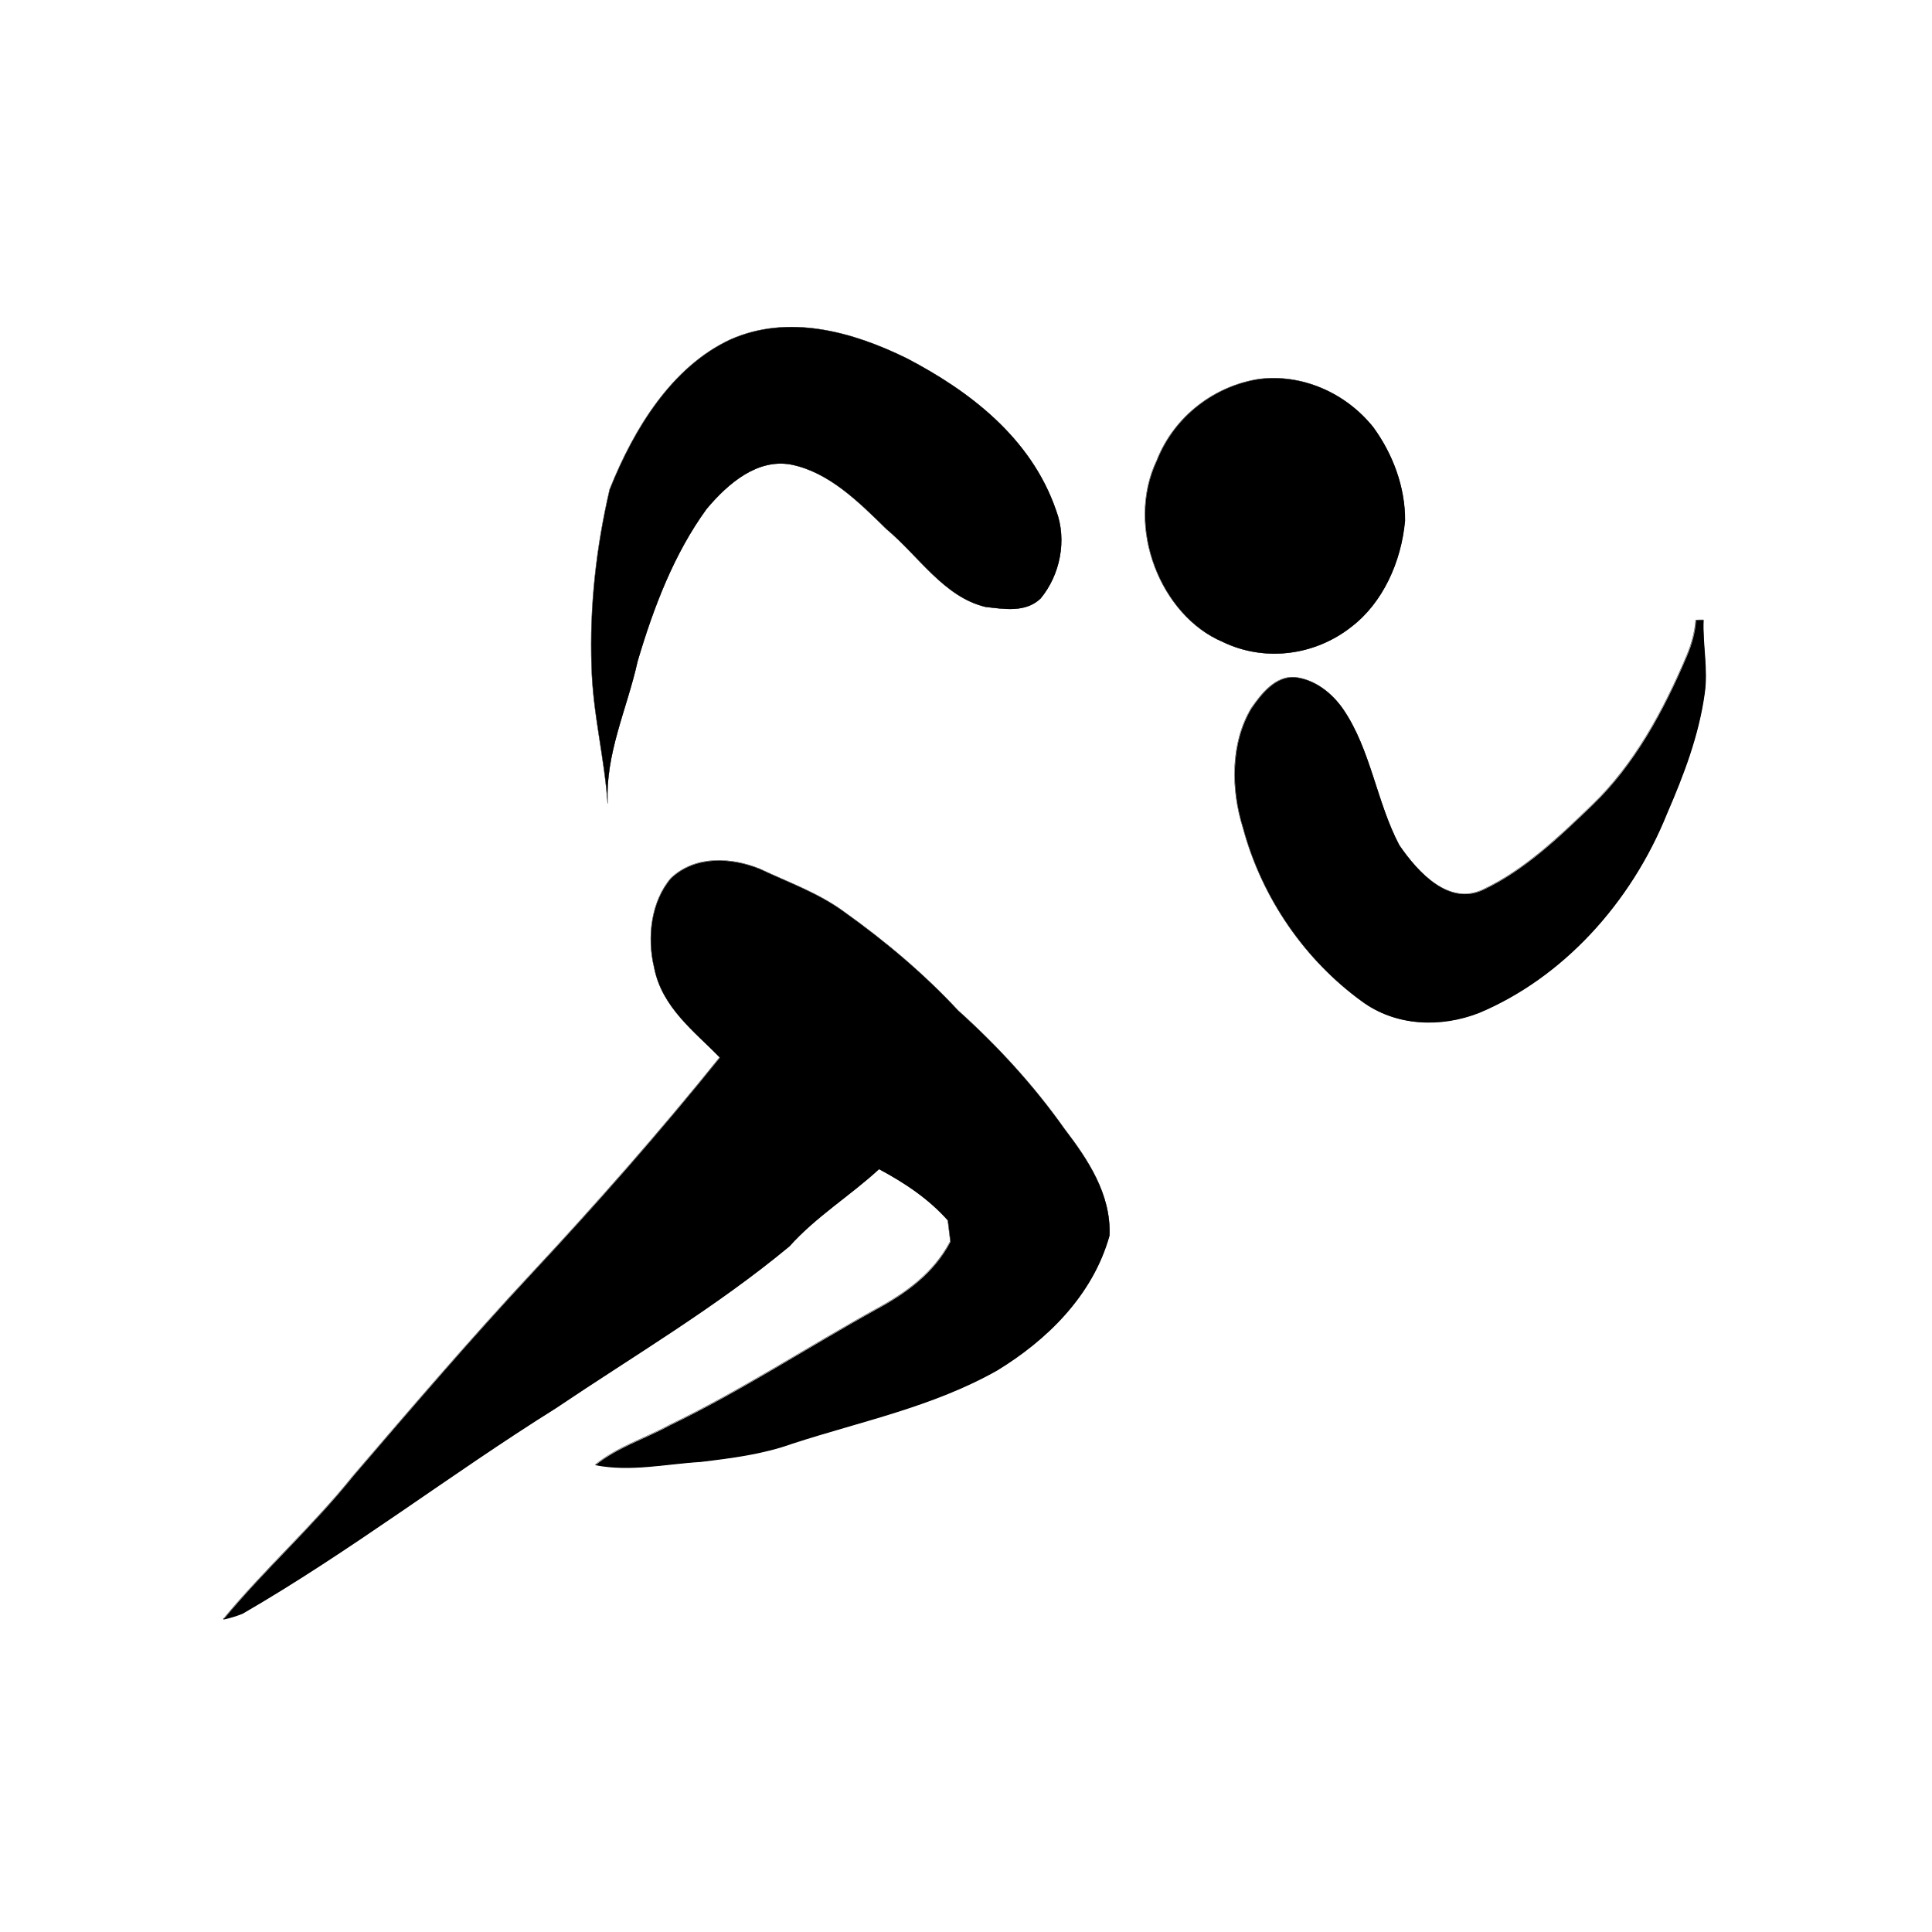 <svg xmlns="http://www.w3.org/2000/svg" xmlns:xlink="http://www.w3.org/1999/xlink" width="500" zoomAndPan="magnify" viewBox="0 0 375 375" height="500" preserveAspectRatio="xMidYMid meet" version="1.0"><defs><clipPath id="4787b530dc"><path d="M 238 119 L 331.773 119 L 331.773 200 L 238 200 Z M 238 119 " clip-rule="nonzero"/></clipPath><clipPath id="ab97c968ed"><path d="M 239 120 L 331.773 120 L 331.773 199 L 239 199 Z M 239 120 " clip-rule="nonzero"/></clipPath><clipPath id="89544969ac"><path d="M 43.023 166 L 217 166 L 217 314.387 L 43.023 314.387 Z M 43.023 166 " clip-rule="nonzero"/></clipPath><clipPath id="4057c89acb"><path d="M 43.023 167 L 216 167 L 216 314.387 L 43.023 314.387 Z M 43.023 167 " clip-rule="nonzero"/></clipPath></defs><path stroke-linecap="butt" transform="matrix(0.61, 0, 0, 0.611, 31.161, 33.684)" fill="none" stroke-linejoin="miter" d="M 181.258 52.75 C 199.708 44.564 220.097 50.175 237.548 58.77 C 257.016 68.943 276.906 83.743 284.896 106.978 C 288.481 116.461 286.125 127.522 279.966 134.954 C 275.127 139.555 268.238 138.271 262.432 137.619 C 249.257 134.475 241.184 121.445 230.948 112.908 C 222.075 104.224 212.626 94.817 200.61 92.414 C 189.894 90.446 180.586 98.332 173.717 106.511 C 163.378 120.691 156.848 137.728 151.752 154.936 C 148.449 169.934 141.407 184.255 142.258 200.09 C 141.247 185.482 137.502 171.263 137.143 156.585 C 136.471 137.664 138.629 118.634 142.905 100.332 C 150.747 80.72 162.859 61.313 181.258 52.75 Z M 181.258 52.75 " stroke="#000000" stroke-width="0.1" stroke-opacity="1" stroke-miterlimit="10"/><path fill="#000000" d="M 141.762 65.93 C 153.02 60.926 165.461 64.355 176.109 69.609 C 187.988 75.828 200.125 84.875 205 99.078 C 207.188 104.875 205.75 111.637 201.992 116.18 C 199.039 118.992 194.836 118.207 191.293 117.809 C 183.254 115.887 178.328 107.922 172.082 102.703 C 166.668 97.395 160.902 91.645 153.57 90.176 C 147.031 88.973 141.352 93.793 137.16 98.793 C 130.852 107.461 126.867 117.875 123.758 128.395 C 121.742 137.562 117.445 146.316 117.965 155.996 C 117.348 147.066 115.062 138.375 114.844 129.402 C 114.434 117.836 115.75 106.203 118.359 95.016 C 123.145 83.027 130.535 71.164 141.762 65.93 Z M 141.762 65.93 " fill-opacity="1" fill-rule="nonzero"/><path stroke-linecap="butt" transform="matrix(0.61, 0, 0, 0.611, 31.161, 33.684)" fill="none" stroke-linejoin="miter" d="M 349.451 65.294 C 362.805 63.569 376.844 69.397 385.806 80.573 C 391.888 88.893 395.972 99.38 395.902 110.205 C 394.724 123.375 388.764 136.386 378.822 143.952 C 367.1 153.192 351.077 155.115 337.883 148.712 C 318.287 140.431 306.879 112.384 316.949 91.2 C 322.615 76.784 335.681 67.41 349.451 65.294 Z M 349.451 65.294 " stroke="#000000" stroke-width="0.1" stroke-opacity="1" stroke-miterlimit="10"/><path fill="#000000" d="M 244.391 73.598 C 252.539 72.543 261.105 76.105 266.574 82.938 C 270.285 88.023 272.777 94.434 272.734 101.051 C 272.016 109.102 268.379 117.055 262.312 121.68 C 255.16 127.328 245.383 128.504 237.332 124.59 C 225.375 119.527 218.414 102.383 224.559 89.434 C 228.016 80.621 235.988 74.891 244.391 73.598 Z M 244.391 73.598 " fill-opacity="1" fill-rule="nonzero"/><g clip-path="url(#4787b530dc)"><path stroke-linecap="butt" transform="matrix(0.61, 0, 0, 0.611, 31.161, 33.684)" fill="none" stroke-linejoin="miter" d="M 488.471 141.83 C 489.258 141.779 490.058 141.76 490.865 141.773 C 490.526 149.588 492.357 157.39 491.198 165.167 C 489.348 178.542 484.502 191.105 479.252 203.215 C 467.729 231.798 445.938 255.404 419.511 266.516 C 407.38 271.27 392.989 270.906 382.055 262.784 C 364.38 249.953 350.475 230.379 344.393 207.784 C 340.546 195.585 340.411 180.932 347.031 169.87 C 350.341 165.027 354.809 159.614 360.788 159.978 C 366.966 160.611 372.491 164.739 376.223 170.113 C 385.006 182.932 386.843 199.611 394.084 213.298 C 400.146 222.13 409.941 232.616 420.772 227.453 C 433.819 221.312 444.805 210.876 455.419 200.646 C 468.837 187.814 478.177 170.688 485.628 153.051 C 487.126 149.511 488.176 145.741 488.471 141.83 Z M 488.471 141.83 " stroke="#000000" stroke-width="0.1" stroke-opacity="1" stroke-miterlimit="10"/></g><g clip-path="url(#ab97c968ed)"><path fill="#000000" d="M 329.219 120.383 C 329.699 120.352 330.188 120.34 330.68 120.348 C 330.473 125.125 331.59 129.895 330.883 134.648 C 329.754 142.824 326.797 150.504 323.594 157.906 C 316.562 175.379 303.266 189.809 287.141 196.602 C 279.738 199.508 270.957 199.285 264.285 194.32 C 253.5 186.477 245.016 174.512 241.305 160.699 C 238.957 153.242 238.875 144.285 242.914 137.523 C 244.934 134.562 247.66 131.254 251.309 131.477 C 255.078 131.863 258.449 134.387 260.727 137.672 C 266.086 145.508 267.207 155.703 271.625 164.07 C 275.324 169.469 281.301 175.879 287.91 172.723 C 295.871 168.969 302.574 162.59 309.051 156.336 C 317.238 148.492 322.938 138.023 327.484 127.242 C 328.398 125.078 329.039 122.773 329.219 120.383 Z M 329.219 120.383 " fill-opacity="1" fill-rule="nonzero"/></g><g clip-path="url(#89544969ac)"><path stroke-linecap="butt" transform="matrix(0.61, 0, 0, 0.611, 31.161, 33.684)" fill="none" stroke-linejoin="miter" d="M 162.398 223.81 C 170.164 216.5 181.629 217.209 190.656 220.864 C 199.727 225.152 209.285 228.469 217.562 234.565 C 230.423 243.729 242.708 253.998 253.706 265.8 C 266.126 276.964 277.662 289.419 287.546 303.388 C 294.837 312.928 302.456 324.079 301.879 337.288 C 296.489 356.535 281.656 370.613 266.222 380.032 C 245.755 391.605 222.92 396.193 201.046 403.293 C 191.584 406.692 181.655 407.925 171.815 409.108 C 160.676 409.772 149.473 412.328 138.341 410.136 C 145.472 404.372 154.108 401.81 161.95 397.535 C 184.465 386.729 205.661 372.875 227.6 360.734 C 236.895 355.73 245.992 349.353 251.306 339.167 C 251.024 336.93 250.749 334.7 250.48 332.47 C 244.232 325.44 236.524 320.418 228.573 316.162 C 219.303 324.68 208.612 331.166 200.066 340.675 C 176.629 360.075 150.715 375.284 125.755 392.071 C 92.146 413.07 60.355 437.551 26.105 457.309 C 24.114 458.108 22.066 458.721 19.979 459.169 C 33.128 443.238 48.441 429.678 61.385 413.53 C 80.072 391.771 98.759 369.999 118.252 349.123 C 138.84 327.083 158.852 304.391 177.935 280.728 C 169.888 272.453 159.492 264.836 157.046 252.145 C 154.723 242.553 156.093 231.217 162.398 223.81 Z M 162.398 223.81 " stroke="#000000" stroke-width="0.1" stroke-opacity="1" stroke-miterlimit="10"/></g><g clip-path="url(#4057c89acb)"><path fill="#000000" d="M 130.254 170.496 C 134.992 166.027 141.988 166.461 147.496 168.695 C 153.031 171.316 158.863 173.344 163.914 177.07 C 171.762 182.672 179.258 188.949 185.969 196.164 C 193.547 202.988 200.586 210.602 206.617 219.141 C 211.066 224.973 215.715 231.789 215.363 239.863 C 212.074 251.629 203.023 260.234 193.605 265.992 C 181.117 273.066 167.184 275.871 153.836 280.211 C 148.062 282.289 142.004 283.043 136 283.766 C 129.203 284.172 122.367 285.734 115.574 284.395 C 119.926 280.871 125.195 279.305 129.98 276.691 C 143.719 270.086 156.652 261.617 170.039 254.195 C 175.711 251.137 181.262 247.238 184.504 241.012 C 184.332 239.645 184.164 238.281 184 236.918 C 180.188 232.621 175.484 229.551 170.633 226.949 C 164.977 232.156 158.453 236.121 153.238 241.934 C 138.938 253.793 123.125 263.09 107.895 273.352 C 87.387 286.188 67.988 301.152 47.09 313.23 C 45.875 313.719 44.625 314.094 43.352 314.367 C 51.375 304.629 60.719 296.34 68.617 286.469 C 80.02 273.168 91.422 259.859 103.316 247.098 C 115.879 233.625 128.09 219.754 139.734 205.289 C 134.824 200.23 128.48 195.574 126.988 187.816 C 125.57 181.953 126.406 175.023 130.254 170.496 Z M 130.254 170.496 " fill-opacity="1" fill-rule="nonzero"/></g></svg>